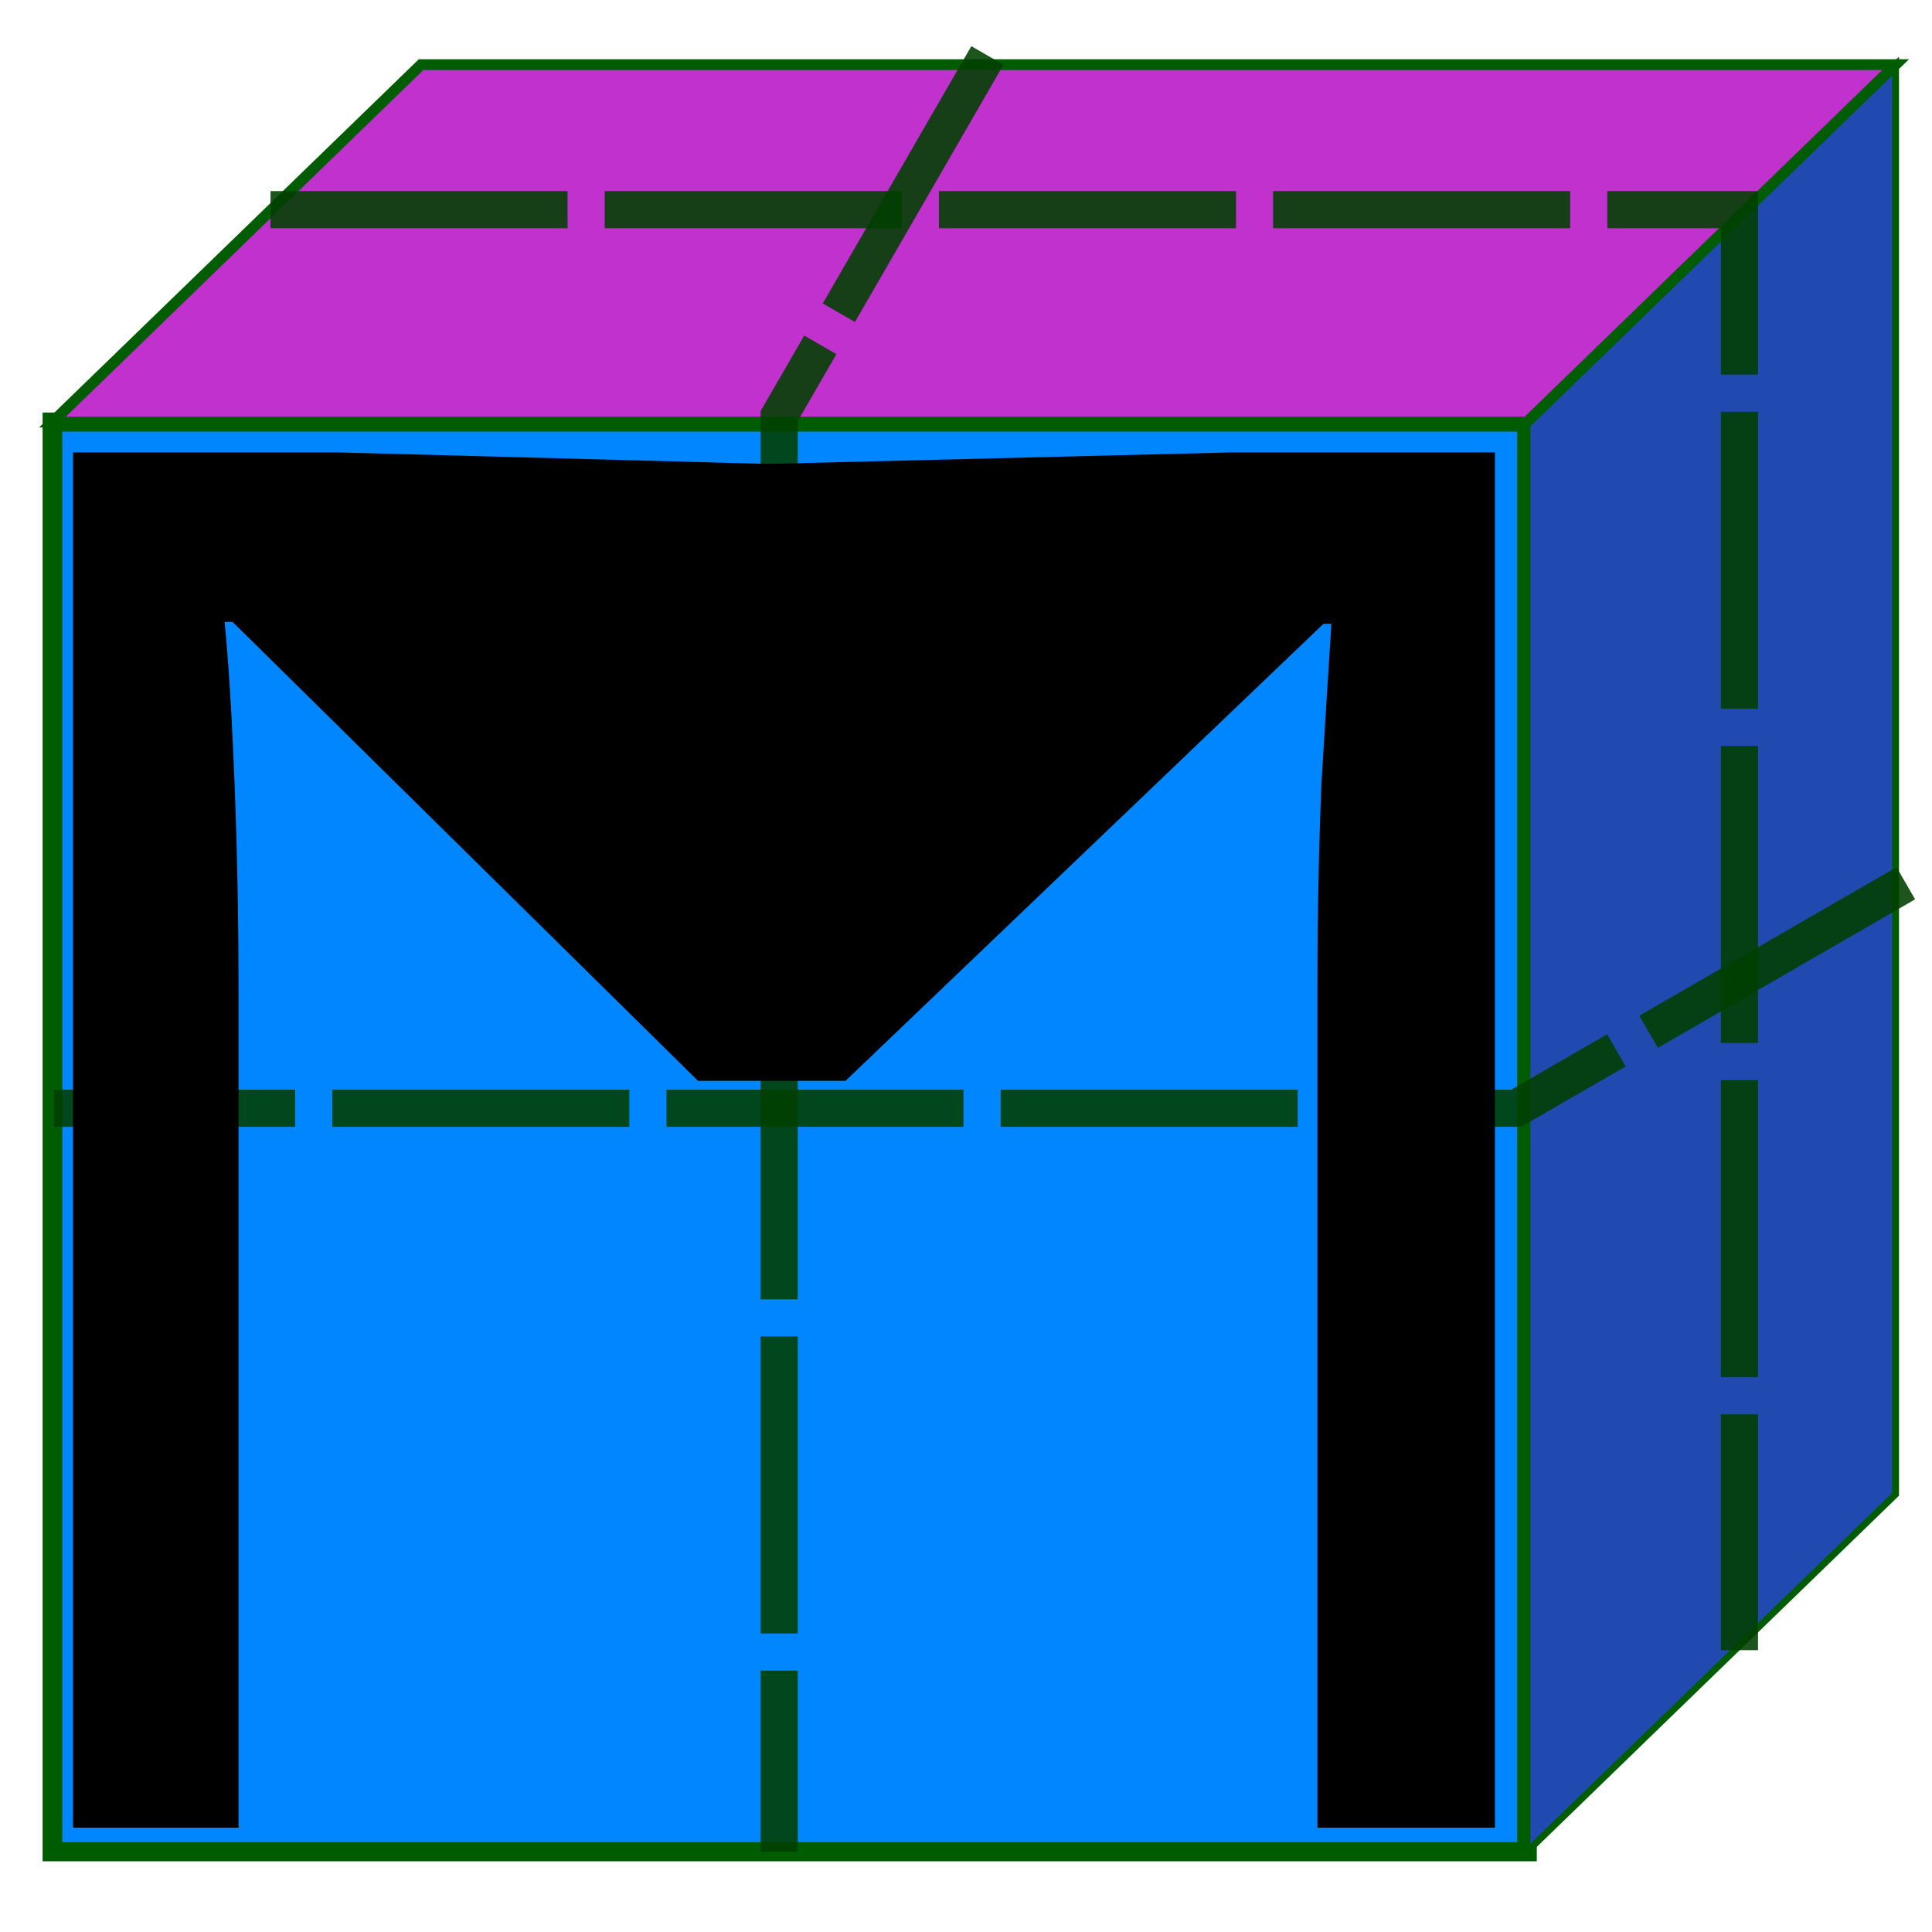 <?xml version="1.0" encoding="UTF-8" standalone="no"?>
<svg
   viewBox="0 0 100 100"
   width="100"
   height="100"
   version="1.1"
   id="svg3"
   sodipodi:docname="MOctMesh.svg"
   inkscape:version="1.3.2 (091e20ef0f, 2023-11-25, custom)"
   xmlns:inkscape="http://www.inkscape.org/namespaces/inkscape"
   xmlns:sodipodi="http://sodipodi.sourceforge.net/DTD/sodipodi-0.dtd"
   xmlns="http://www.w3.org/2000/svg"
   xmlns:svg="http://www.w3.org/2000/svg">
  <defs
     id="defs3" />
  <sodipodi:namedview
     id="namedview3"
     pagecolor="#ffffff"
     bordercolor="#000000"
     borderopacity="0"
     inkscape:showpageshadow="2"
     inkscape:pageopacity="0.0"
     inkscape:pagecheckerboard="true"
     inkscape:deskcolor="#d1d1d1"
     inkscape:zoom="5.7134228"
     inkscape:cx="36.493011"
     inkscape:cy="55.308352"
     inkscape:window-width="1920"
     inkscape:window-height="1012"
     inkscape:window-x="0"
     inkscape:window-y="0"
     inkscape:window-maximized="1"
     inkscape:current-layer="svg3" />
  <!-- Background -->
  <!-- 3D Cube -->
  <!-- Front face -->
  <!-- Side face -->
  <!-- Top face -->
  <g
     id="g3"
     transform="matrix(1.908,0,0,1.85,-11.547,-7.919)">
    <polygon
       points="70,70 30,70 30,30 70,30 "
       fill="#e0e0e0"
       id="polygon1"
       transform="translate(-22.525,-13.911)"
       style="fill:#0087ff;fill-opacity:1;stroke:#005c00;stroke-width:0.534;stroke-dasharray:none;stroke-opacity:1" />
    <polygon
       points="80,60 70,70 70,30 80,20 "
       fill="#b0b0b0"
       id="polygon2"
       transform="translate(-22.525,-13.911)"
       style="fill:#214ab0;fill-opacity:1;stroke:#005c00;stroke-width:0.185;stroke-dasharray:none;stroke-opacity:1" />
    <polygon
       points="80,20 70,30 30,30 40,20 "
       fill="#c0c0c0"
       id="polygon3"
       transform="translate(-22.525,-13.911)"
       style="fill:#c031ce;fill-opacity:1;stroke:#005c00;stroke-width:0.301;stroke-dasharray:none;stroke-opacity:1" />
  </g>
  <!-- Letter on top -->
  <path
     style="fill:none;stroke:#004000;stroke-width:1.922;stroke-dashoffset:0;stroke-opacity:0.883;stroke-dasharray:15.376,1.922"
     d="M 51.108,2.87 40.332,21.534 v 74.31"
     id="path3" />
  <path
     style="fill:none;stroke:#004000;stroke-width:1.922;stroke-dasharray:15.376, 1.922;stroke-dashoffset:0;stroke-opacity:0.883"
     d="M 14.002,10.852 H 90.034 V 85.413"
     id="path4" />
  <path
     style="fill:none;stroke:#004000;stroke-width:1.922;stroke-dasharray:15.376, 1.922;stroke-dashoffset:0;stroke-opacity:0.883"
     d="M 98.645,45.717 78.472,57.364 H 2.8"
     id="path5" />
  <path
     style="font-size:94.531px;font-family:'Noto Sans Armenian';-inkscape-font-specification:'Noto Sans Armenian';text-anchor:middle;stroke:none;stroke-width:3.23;stroke-opacity:0.883"
     d="M 36.128,55.943 12.038,32.189 h -0.413 c 0.206,2.06 0.378,4.852 0.516,8.375 0.138,3.456 0.206,7.079 0.206,10.867 V 94.6 H 3.781 V 23.416 H 17.509 l 22.031,0.592 h 0.413 L 63.753,23.416 H 77.378 V 94.6 H 68.191 V 50.833 c 0,-3.456 0.069,-6.879 0.206,-10.269 0.206,-3.39 0.378,-6.148 0.516,-8.275 H 68.501 L 43.766,55.943 Z"
     id="text3"
     aria-label="M"
     sodipodi:nodetypes="ccccsccccccccccsccccc" />
</svg>
